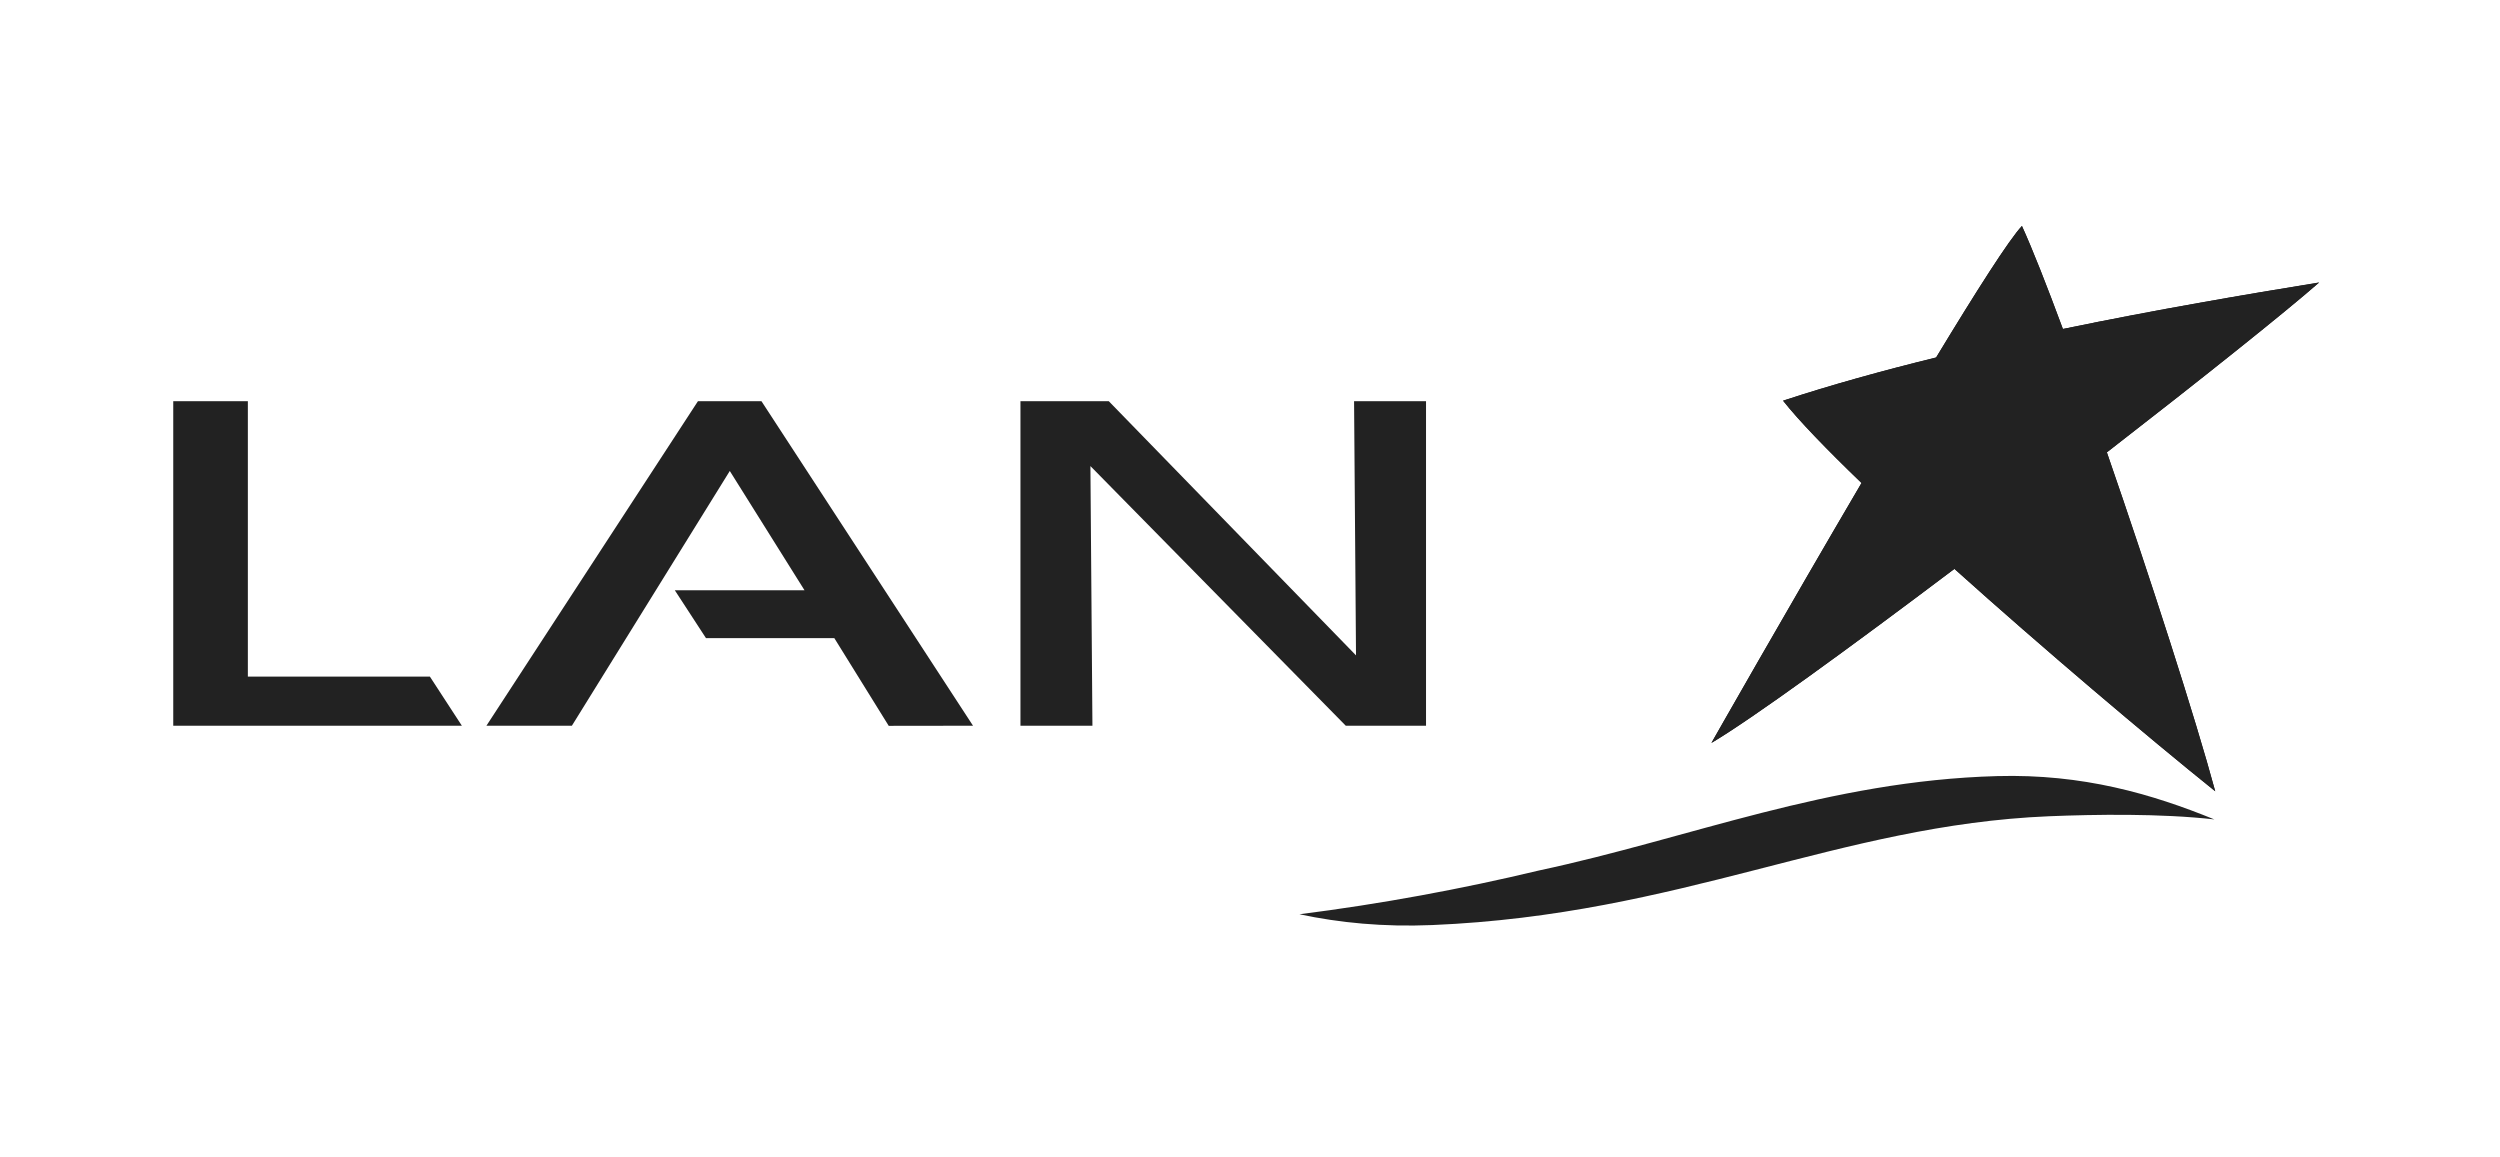 <?xml version="1.0" encoding="utf-8"?>
<!-- Generator: Adobe Illustrator 16.0.0, SVG Export Plug-In . SVG Version: 6.00 Build 0)  -->
<!DOCTYPE svg PUBLIC "-//W3C//DTD SVG 1.1//EN" "http://www.w3.org/Graphics/SVG/1.1/DTD/svg11.dtd">
<svg version="1.1" id="Capa_1" xmlns="http://www.w3.org/2000/svg" xmlns:xlink="http://www.w3.org/1999/xlink" x="0px" y="0px"
	 width="134px" height="62px" viewBox="0 0 134 62" enable-background="new 0 0 134 62" xml:space="preserve">
<g>
	<g>
		<defs>
			<path id="SVGID_1_" d="M112.928,24.246c5.051-3.916,9.487-7.452,11.377-9.104c-3.92,0.637-8.756,1.461-13.734,2.491
				c-0.866-2.339-1.632-4.285-2.196-5.521c-0.68,0.719-2.453,3.504-4.599,7.049c-2.854,0.701-5.637,1.471-8.205,2.316
				c0.846,1.07,2.341,2.617,4.206,4.412c-4.091,6.97-8.046,13.933-8.046,13.933c2.148-1.27,7.348-5.049,13.025-9.33
				c4.791,4.3,10.285,8.949,13.98,11.921C117.684,38.519,115.263,30.995,112.928,24.246L112.928,24.246z"/>
		</defs>
		<use xlink:href="#SVGID_1_"  overflow="visible" fill-rule="evenodd" clip-rule="evenodd" fill="#222222"/>
		<clipPath id="SVGID_2_">
			<use xlink:href="#SVGID_1_"  overflow="visible"/>
		</clipPath>
		<g clip-path="url(#SVGID_2_)">
			<defs>
				<rect id="SVGID_3_" x="91.731" y="12.11" width="32.574" height="30.302"/>
			</defs>
			<use xlink:href="#SVGID_3_"  overflow="visible" fill="#222222"/>
			<clipPath id="SVGID_4_">
				<use xlink:href="#SVGID_3_"  overflow="visible"/>
			</clipPath>
		</g>
	</g>
	<path fill-rule="evenodd" clip-rule="evenodd" fill="#222222" d="M76.297,21.504h-3.719c0,0,0.099,12.986,0.104,13.624
		c-0.453-0.464-13.252-13.624-13.252-13.624h-4.734v17.395h3.858c0,0-0.104-13.282-0.108-13.918
		c0.453,0.462,13.687,13.918,13.687,13.918h4.302V21.504H76.297L76.297,21.504z"/>
	<path fill-rule="evenodd" clip-rule="evenodd" fill="#222222" d="M13.149,21.504H9.286v17.395h15.47l-1.714-2.633
		c0,0-9.495,0-9.757,0c0-0.267,0-14.762,0-14.762H13.149L13.149,21.504z"/>
	<path fill-rule="evenodd" clip-rule="evenodd" fill="#222222" d="M40.741,21.504H37.41L26.072,38.899h4.581
		c0,0,8.242-13.294,8.464-13.655c0.212,0.339,3.772,6.02,4.006,6.396c-0.455,0-6.952,0-6.952,0l1.67,2.564c0,0,6.732,0,6.879,0
		c0.077,0.123,2.916,4.701,2.916,4.701l4.518-0.006L40.814,21.504H40.741L40.741,21.504z"/>
	<path fill-rule="evenodd" clip-rule="evenodd" fill="#222222" d="M107.042,41.599c-9.047,0.251-16.449,3.329-24.557,5.06
		c-4.169,0.998-8.455,1.789-12.835,2.346c2.154,0.457,4.487,0.688,7.116,0.578c13.357-0.559,21.773-5.361,33.06-5.832
		c2.469-0.1,5.989-0.156,8.864,0.17C115.348,42.559,111.647,41.471,107.042,41.599L107.042,41.599z"/>
</g>
</svg>
